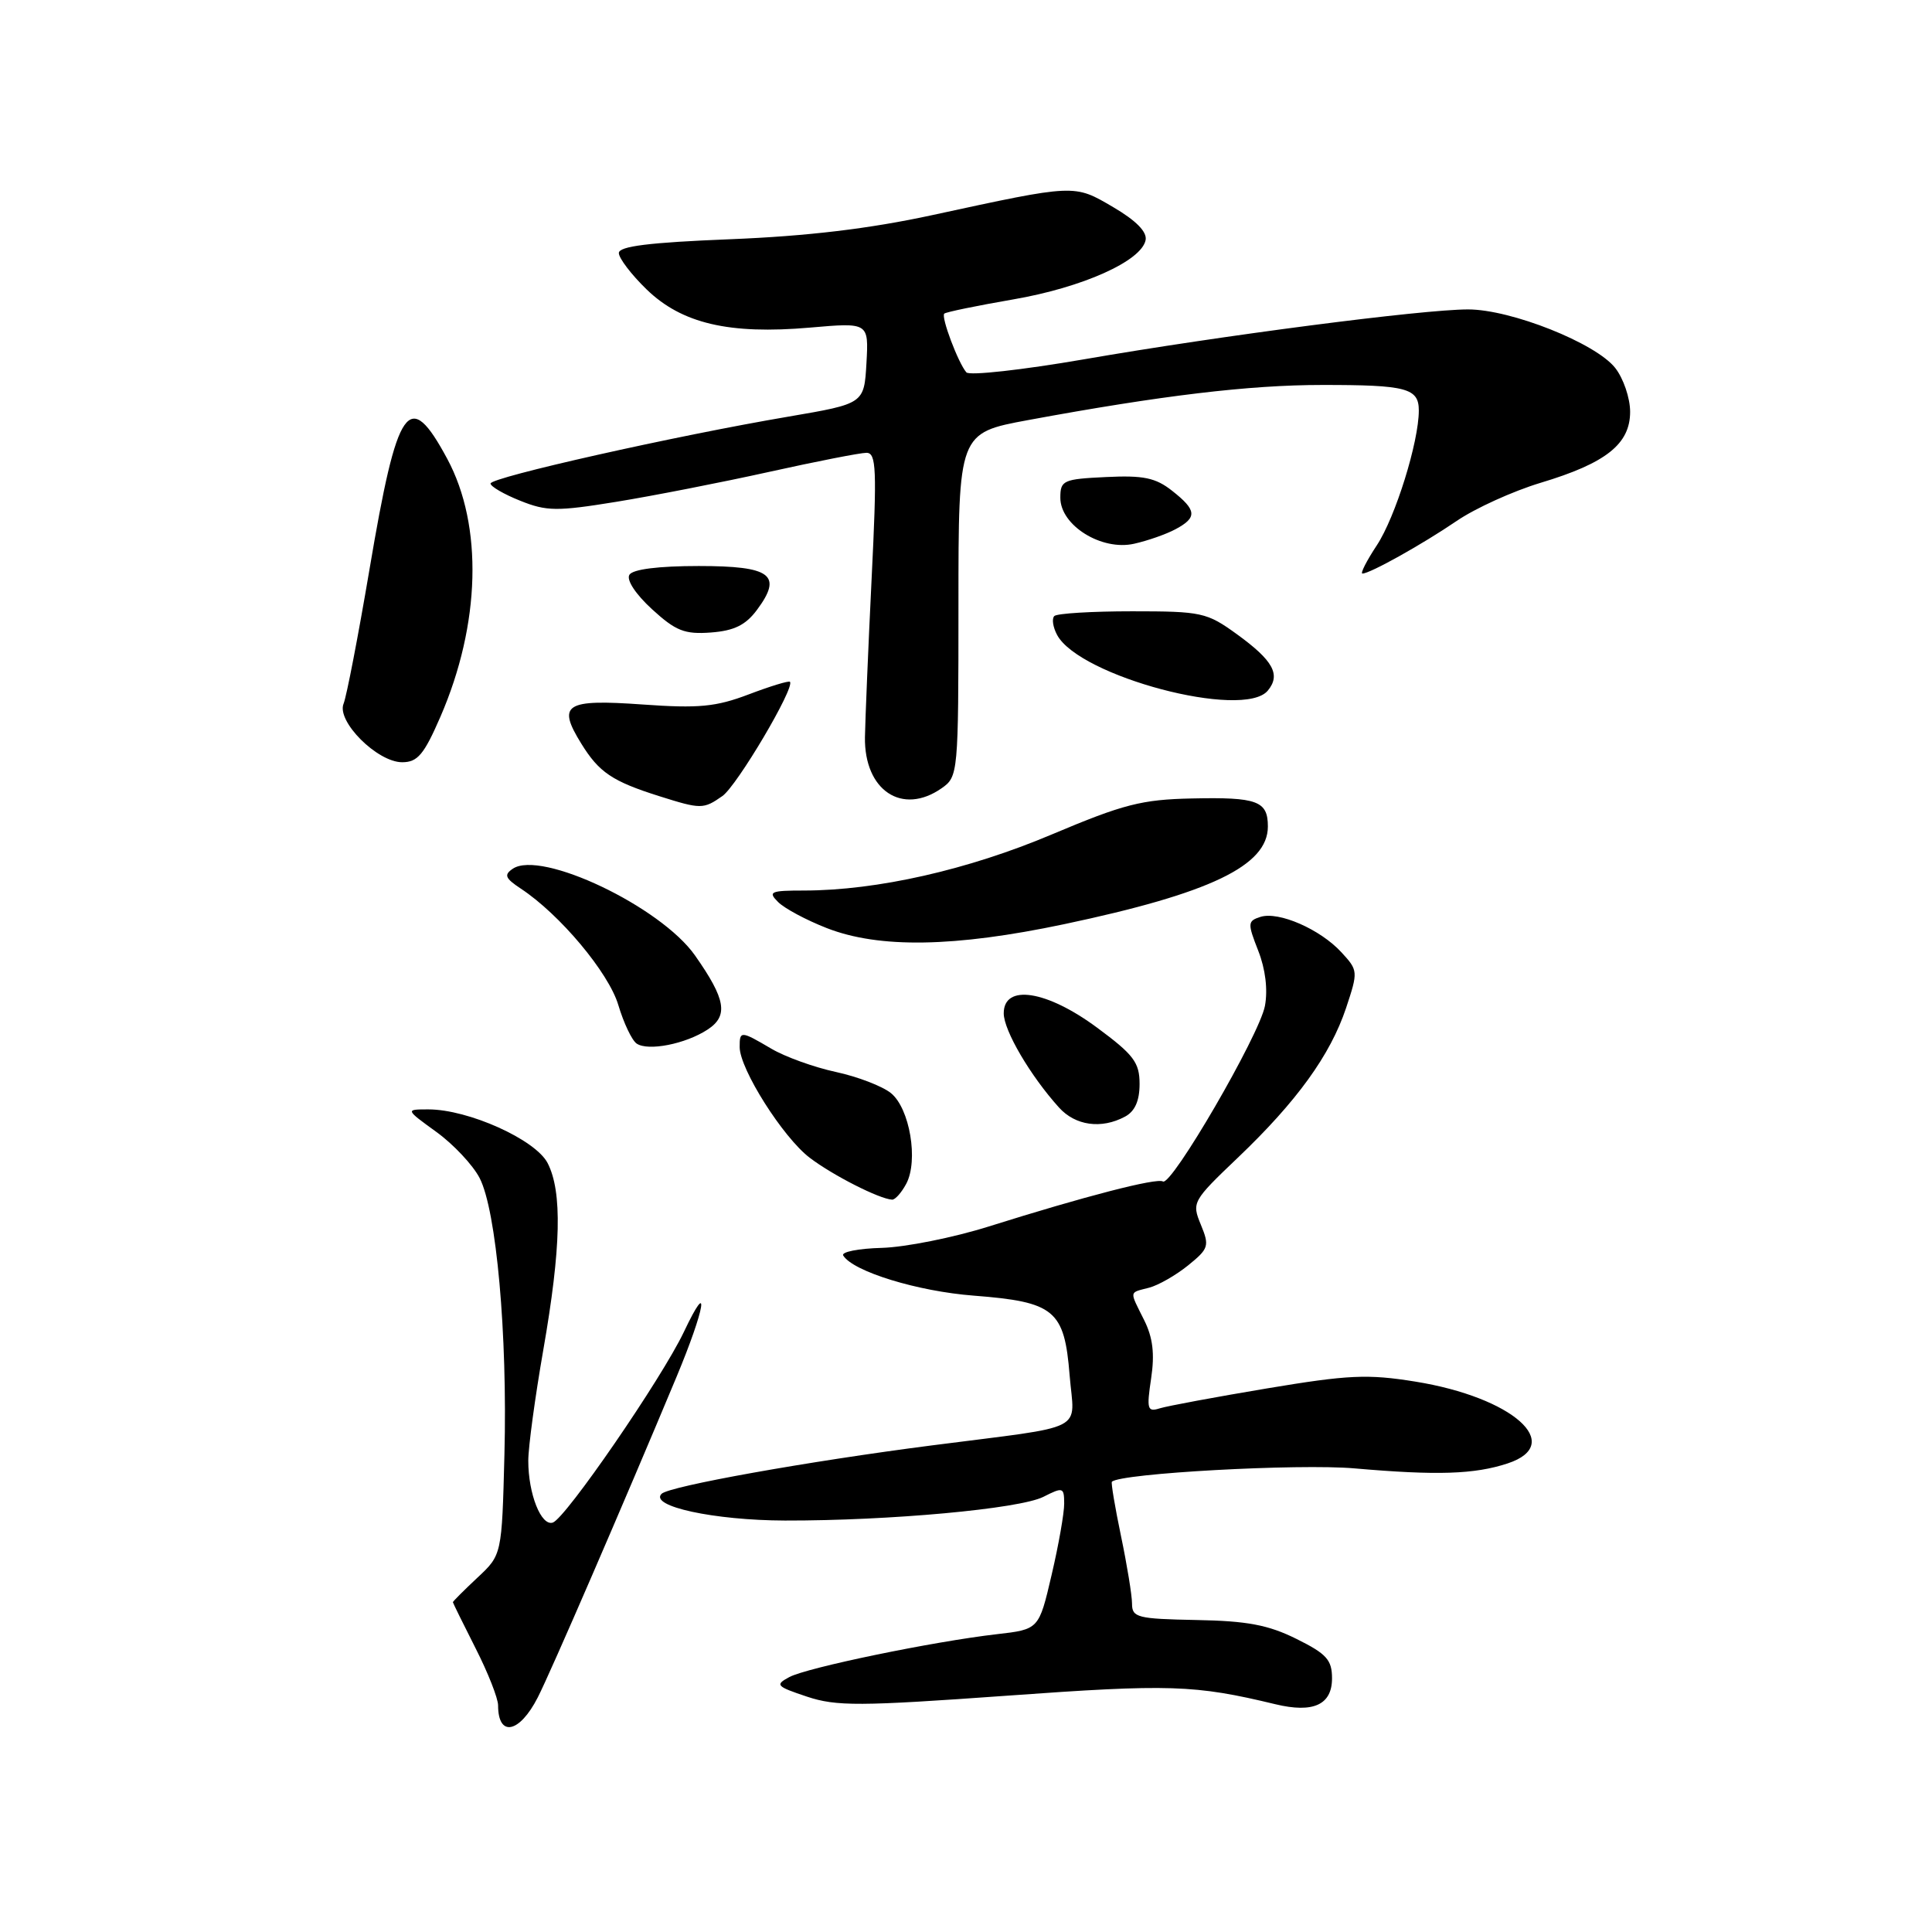 <?xml version="1.0" encoding="UTF-8" standalone="no"?>
<!DOCTYPE svg PUBLIC "-//W3C//DTD SVG 1.1//EN" "http://www.w3.org/Graphics/SVG/1.1/DTD/svg11.dtd" >
<svg xmlns="http://www.w3.org/2000/svg" xmlns:xlink="http://www.w3.org/1999/xlink" version="1.1" viewBox="0 0 256 256">
 <g >
 <path fill="currentColor"
d=" M 71.25 224.93 C 72.94 221.64 82.62 199.27 89.62 182.50 C 93.45 173.33 94.16 169.02 90.61 176.50 C 87.68 182.66 74.95 201.18 73.25 201.75 C 71.71 202.26 70.00 197.96 70.00 193.56 C 70.00 191.73 70.90 185.12 71.99 178.87 C 74.35 165.36 74.52 157.91 72.56 154.11 C 70.95 151.00 62.06 147.00 56.76 147.00 C 53.70 147.00 53.70 147.00 57.81 149.98 C 60.08 151.62 62.66 154.37 63.55 156.09 C 65.78 160.40 67.25 176.80 66.84 192.72 C 66.50 206.03 66.50 206.03 63.25 209.06 C 61.46 210.74 60.01 212.19 60.01 212.30 C 60.02 212.41 61.37 215.15 63.01 218.39 C 64.66 221.63 66.00 225.04 66.00 225.97 C 66.00 230.23 68.83 229.67 71.25 224.93 Z  M 176.50 222.39 C 176.50 219.94 175.78 219.14 171.78 217.16 C 168.06 215.31 165.24 214.78 158.53 214.66 C 150.72 214.51 150.00 214.33 150.00 212.50 C 150.00 211.40 149.34 207.37 148.54 203.54 C 147.74 199.71 147.20 196.47 147.33 196.34 C 148.44 195.22 172.12 193.92 179.50 194.57 C 190.42 195.52 195.37 195.36 199.77 193.91 C 207.46 191.37 200.43 185.15 187.54 183.07 C 181.22 182.05 178.66 182.17 167.89 183.97 C 161.07 185.11 154.68 186.30 153.68 186.61 C 152.03 187.13 151.92 186.74 152.53 182.65 C 153.02 179.38 152.76 177.23 151.60 174.91 C 149.63 170.95 149.57 171.33 152.25 170.63 C 153.49 170.31 155.82 168.97 157.43 167.67 C 160.17 165.45 160.28 165.10 159.12 162.28 C 157.90 159.33 158.00 159.14 164.02 153.40 C 171.84 145.94 176.27 139.81 178.36 133.57 C 179.97 128.72 179.96 128.59 177.75 126.19 C 174.94 123.13 169.44 120.73 167.02 121.49 C 165.31 122.04 165.29 122.32 166.72 125.97 C 167.68 128.41 168.01 131.14 167.61 133.29 C 166.88 137.16 155.21 157.25 154.09 156.55 C 153.27 156.05 143.78 158.50 131.00 162.52 C 126.33 163.99 119.96 165.26 116.85 165.35 C 113.74 165.43 111.44 165.89 111.73 166.36 C 113.03 168.48 121.58 171.11 129.04 171.68 C 139.74 172.51 141.04 173.59 141.73 182.22 C 142.35 189.89 144.45 188.82 123.50 191.52 C 107.02 193.64 88.67 196.93 87.66 197.94 C 86.01 199.59 94.63 201.45 104.00 201.48 C 117.89 201.51 135.09 199.93 138.25 198.34 C 140.85 197.02 141.00 197.07 141.01 199.22 C 141.02 200.48 140.27 204.74 139.34 208.70 C 137.66 215.90 137.66 215.90 132.08 216.54 C 123.65 217.51 106.95 220.96 104.59 222.22 C 102.67 223.25 102.84 223.45 106.92 224.81 C 110.82 226.11 113.89 226.09 133.42 224.69 C 155.00 223.13 158.30 223.24 169.00 225.82 C 174.02 227.03 176.50 225.89 176.50 222.39 Z  M 120.08 156.86 C 121.72 153.79 120.55 146.86 118.05 144.84 C 116.91 143.92 113.63 142.66 110.75 142.04 C 107.88 141.42 104.04 140.04 102.21 138.96 C 98.15 136.57 98.00 136.56 98.01 138.75 C 98.02 141.66 103.75 150.71 107.28 153.40 C 110.32 155.72 116.51 158.87 118.21 158.96 C 118.61 158.98 119.45 158.04 120.08 156.86 Z  M 149.07 147.96 C 150.38 147.26 151.00 145.87 151.00 143.63 C 151.00 140.79 150.23 139.76 145.37 136.17 C 138.69 131.22 133.00 130.34 133.00 134.27 C 133.00 136.54 136.52 142.54 140.32 146.75 C 142.49 149.16 145.94 149.64 149.07 147.96 Z  M 93.75 136.43 C 96.55 134.60 96.18 132.42 92.09 126.60 C 87.54 120.13 71.70 112.59 67.95 115.11 C 66.75 115.92 66.93 116.37 69.00 117.74 C 74.18 121.15 80.65 128.88 81.93 133.17 C 82.64 135.55 83.73 137.85 84.36 138.28 C 85.88 139.31 90.83 138.34 93.75 136.43 Z  M 141.00 122.46 C 160.36 118.37 168.00 114.71 168.00 109.52 C 168.00 106.13 166.61 105.61 157.94 105.80 C 151.29 105.94 148.86 106.56 139.39 110.56 C 128.28 115.26 116.21 117.99 106.54 118.00 C 102.09 118.00 101.73 118.16 103.10 119.52 C 103.93 120.36 106.84 121.92 109.56 122.98 C 116.50 125.69 126.49 125.52 141.00 122.46 Z  M 95.72 105.48 C 97.66 104.12 105.39 91.05 104.67 90.34 C 104.51 90.18 102.05 90.93 99.21 92.01 C 94.87 93.66 92.59 93.88 85.16 93.35 C 74.87 92.62 73.79 93.31 77.02 98.53 C 79.38 102.35 81.13 103.53 87.37 105.50 C 92.88 107.24 93.21 107.24 95.72 105.48 Z  M 124.78 104.44 C 126.96 102.91 127.00 102.51 127.00 80.13 C 127.00 57.37 127.00 57.37 136.25 55.66 C 153.90 52.40 165.55 51.01 175.17 51.01 C 186.38 51.00 188.00 51.43 188.00 54.40 C 188.00 58.56 184.90 68.52 182.44 72.25 C 181.08 74.31 180.22 76.00 180.53 76.00 C 181.53 76.00 188.43 72.15 193.00 69.04 C 195.47 67.35 200.48 65.08 204.12 63.98 C 212.81 61.37 216.00 58.84 216.00 54.56 C 216.00 52.75 215.11 50.13 214.02 48.75 C 211.43 45.46 200.21 41.00 194.53 41.00 C 188.47 41.00 161.75 44.47 143.64 47.61 C 135.47 49.02 128.45 49.80 128.05 49.34 C 126.97 48.10 124.67 42.00 125.12 41.56 C 125.33 41.35 129.42 40.51 134.22 39.68 C 143.42 38.10 151.26 34.59 151.80 31.81 C 152.01 30.72 150.53 29.22 147.51 27.45 C 142.29 24.39 142.58 24.38 123.50 28.51 C 115.18 30.31 106.97 31.29 96.75 31.70 C 85.99 32.13 82.00 32.63 82.00 33.53 C 82.00 34.21 83.65 36.38 85.67 38.34 C 90.34 42.87 96.60 44.34 107.31 43.41 C 115.11 42.73 115.11 42.73 114.81 48.11 C 114.50 53.49 114.50 53.49 104.50 55.20 C 89.48 57.75 65.00 63.25 65.00 64.07 C 65.00 64.46 66.77 65.49 68.93 66.35 C 72.43 67.76 73.80 67.77 81.68 66.49 C 86.53 65.70 95.63 63.92 101.90 62.53 C 108.17 61.14 113.98 60.00 114.81 60.00 C 116.12 60.00 116.21 62.14 115.49 76.75 C 115.04 85.96 114.65 95.38 114.61 97.67 C 114.50 104.74 119.55 108.10 124.78 104.44 Z  M 58.36 94.97 C 63.68 82.70 64.02 69.65 59.27 60.81 C 54.17 51.33 52.67 53.46 48.95 75.50 C 47.46 84.30 45.92 92.28 45.53 93.23 C 44.55 95.56 49.99 101.00 53.29 101.00 C 55.33 101.00 56.18 99.99 58.36 94.97 Z  M 167.99 91.51 C 169.74 89.40 168.71 87.53 163.90 84.04 C 159.91 81.15 159.22 81.00 150.02 81.00 C 144.69 81.00 140.05 81.28 139.70 81.63 C 139.35 81.98 139.52 83.10 140.07 84.13 C 143.02 89.64 164.77 95.39 167.99 91.51 Z  M 100.29 80.83 C 103.75 76.18 102.19 75.00 92.59 75.00 C 87.24 75.00 83.85 75.43 83.40 76.16 C 82.98 76.84 84.21 78.72 86.39 80.72 C 89.54 83.60 90.70 84.07 94.20 83.81 C 97.27 83.58 98.80 82.83 100.29 80.83 Z  M 155.77 70.12 C 158.67 68.57 158.58 67.60 155.31 65.03 C 153.12 63.30 151.50 62.97 146.56 63.21 C 140.87 63.48 140.50 63.65 140.50 65.96 C 140.50 69.62 145.96 73.02 150.27 72.05 C 152.07 71.65 154.55 70.78 155.77 70.12 Z "/>
</g>
</svg>